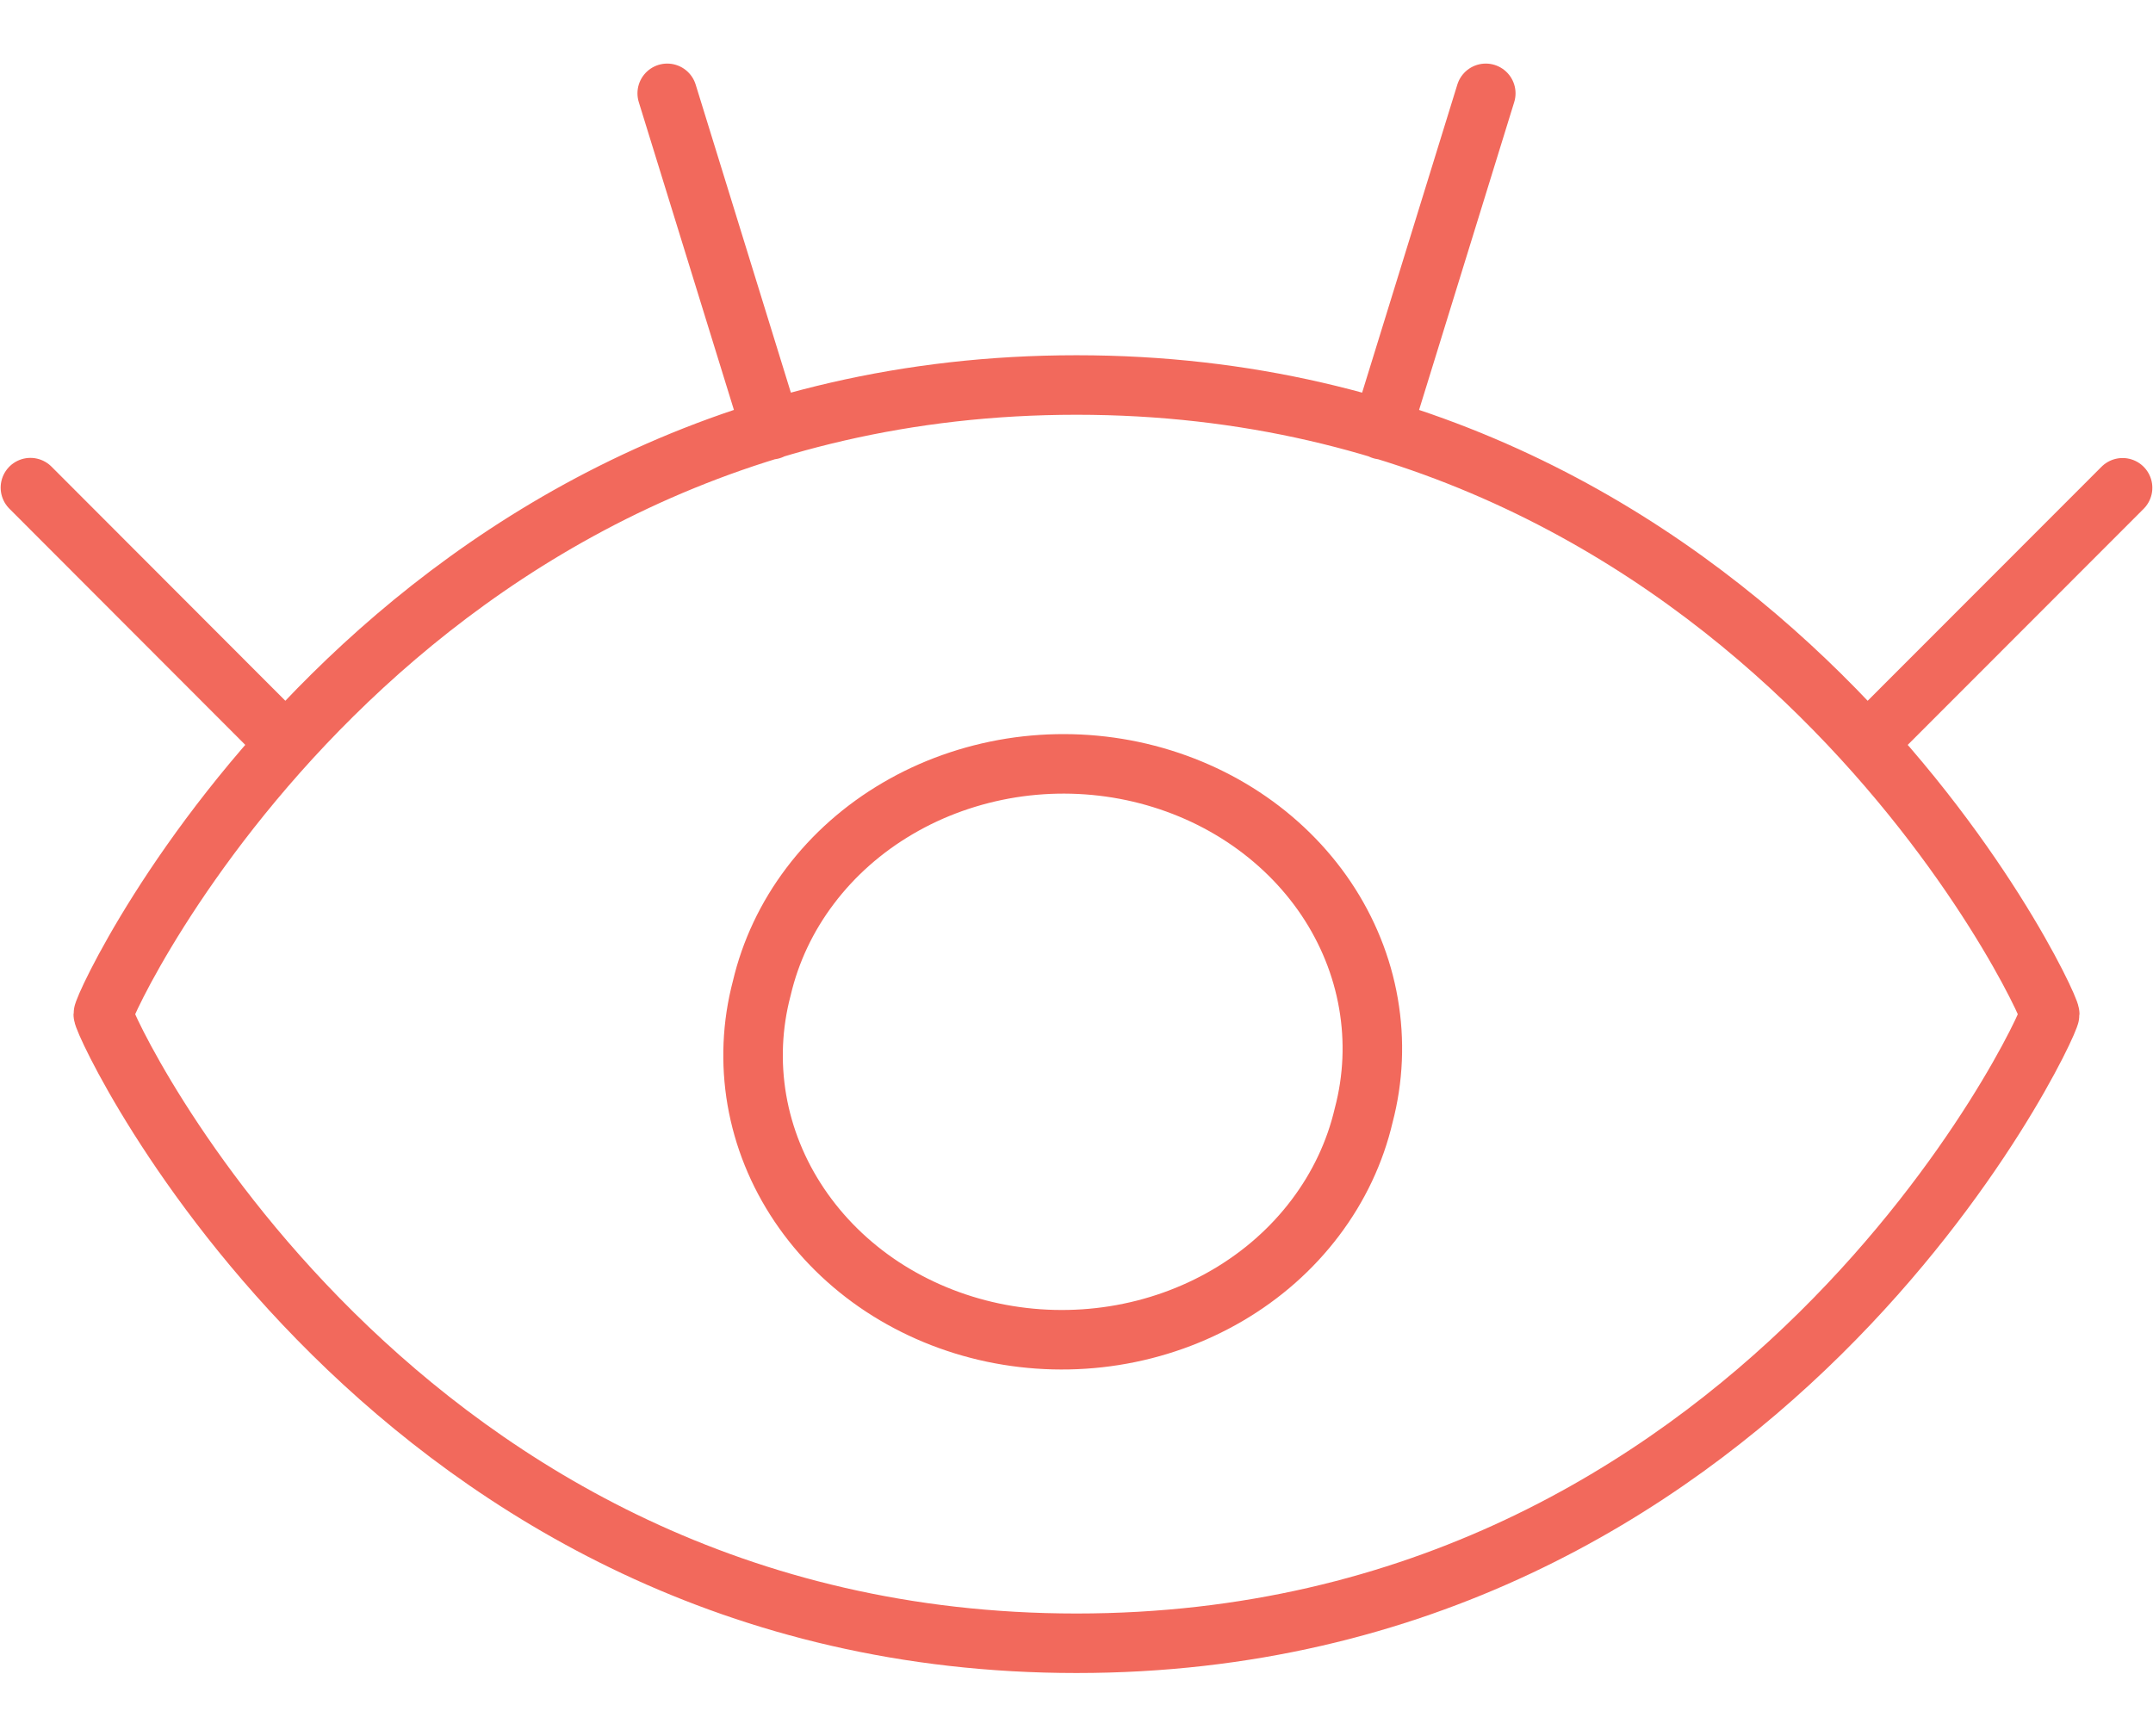<svg width="31" height="25" viewBox="0 0 31 25" fill="none" xmlns="http://www.w3.org/2000/svg">
<path d="M10.968 14.232C10.829 14.759 10.806 15.306 10.898 15.841C10.991 16.377 11.198 16.89 11.508 17.351C11.818 17.812 12.223 18.212 12.702 18.528C13.181 18.843 13.723 19.068 14.296 19.189C14.87 19.31 15.464 19.325 16.044 19.233C16.624 19.141 17.178 18.944 17.675 18.653C18.172 18.362 18.601 17.983 18.937 17.538C19.274 17.093 19.511 16.591 19.635 16.061C19.774 15.534 19.797 14.987 19.704 14.451C19.612 13.916 19.404 13.402 19.095 12.941C18.785 12.48 18.379 12.08 17.901 11.765C17.422 11.449 16.88 11.225 16.306 11.103C15.733 10.982 15.139 10.967 14.559 11.059C13.979 11.152 13.424 11.349 12.928 11.64C12.431 11.931 12.002 12.31 11.666 12.755C11.329 13.2 11.092 13.702 10.968 14.232Z" stroke="#F2695C" stroke-width="0.857" stroke-linecap="round" stroke-linejoin="round"/>
<path d="M4.113 10.702L0.438 7.022M11.104 6.188L9.607 1.344M26.887 10.702L30.562 7.024M19.896 6.188L21.393 1.344M15.5 5.544C5.631 5.544 1.487 14.421 1.487 14.605C1.487 14.789 5.631 23.663 15.5 23.663C25.369 23.663 29.513 14.789 29.513 14.605C29.513 14.421 25.369 5.544 15.5 5.544Z" stroke="#F2695C" stroke-width="0.857" stroke-linecap="round" stroke-linejoin="round"/>
</svg>
